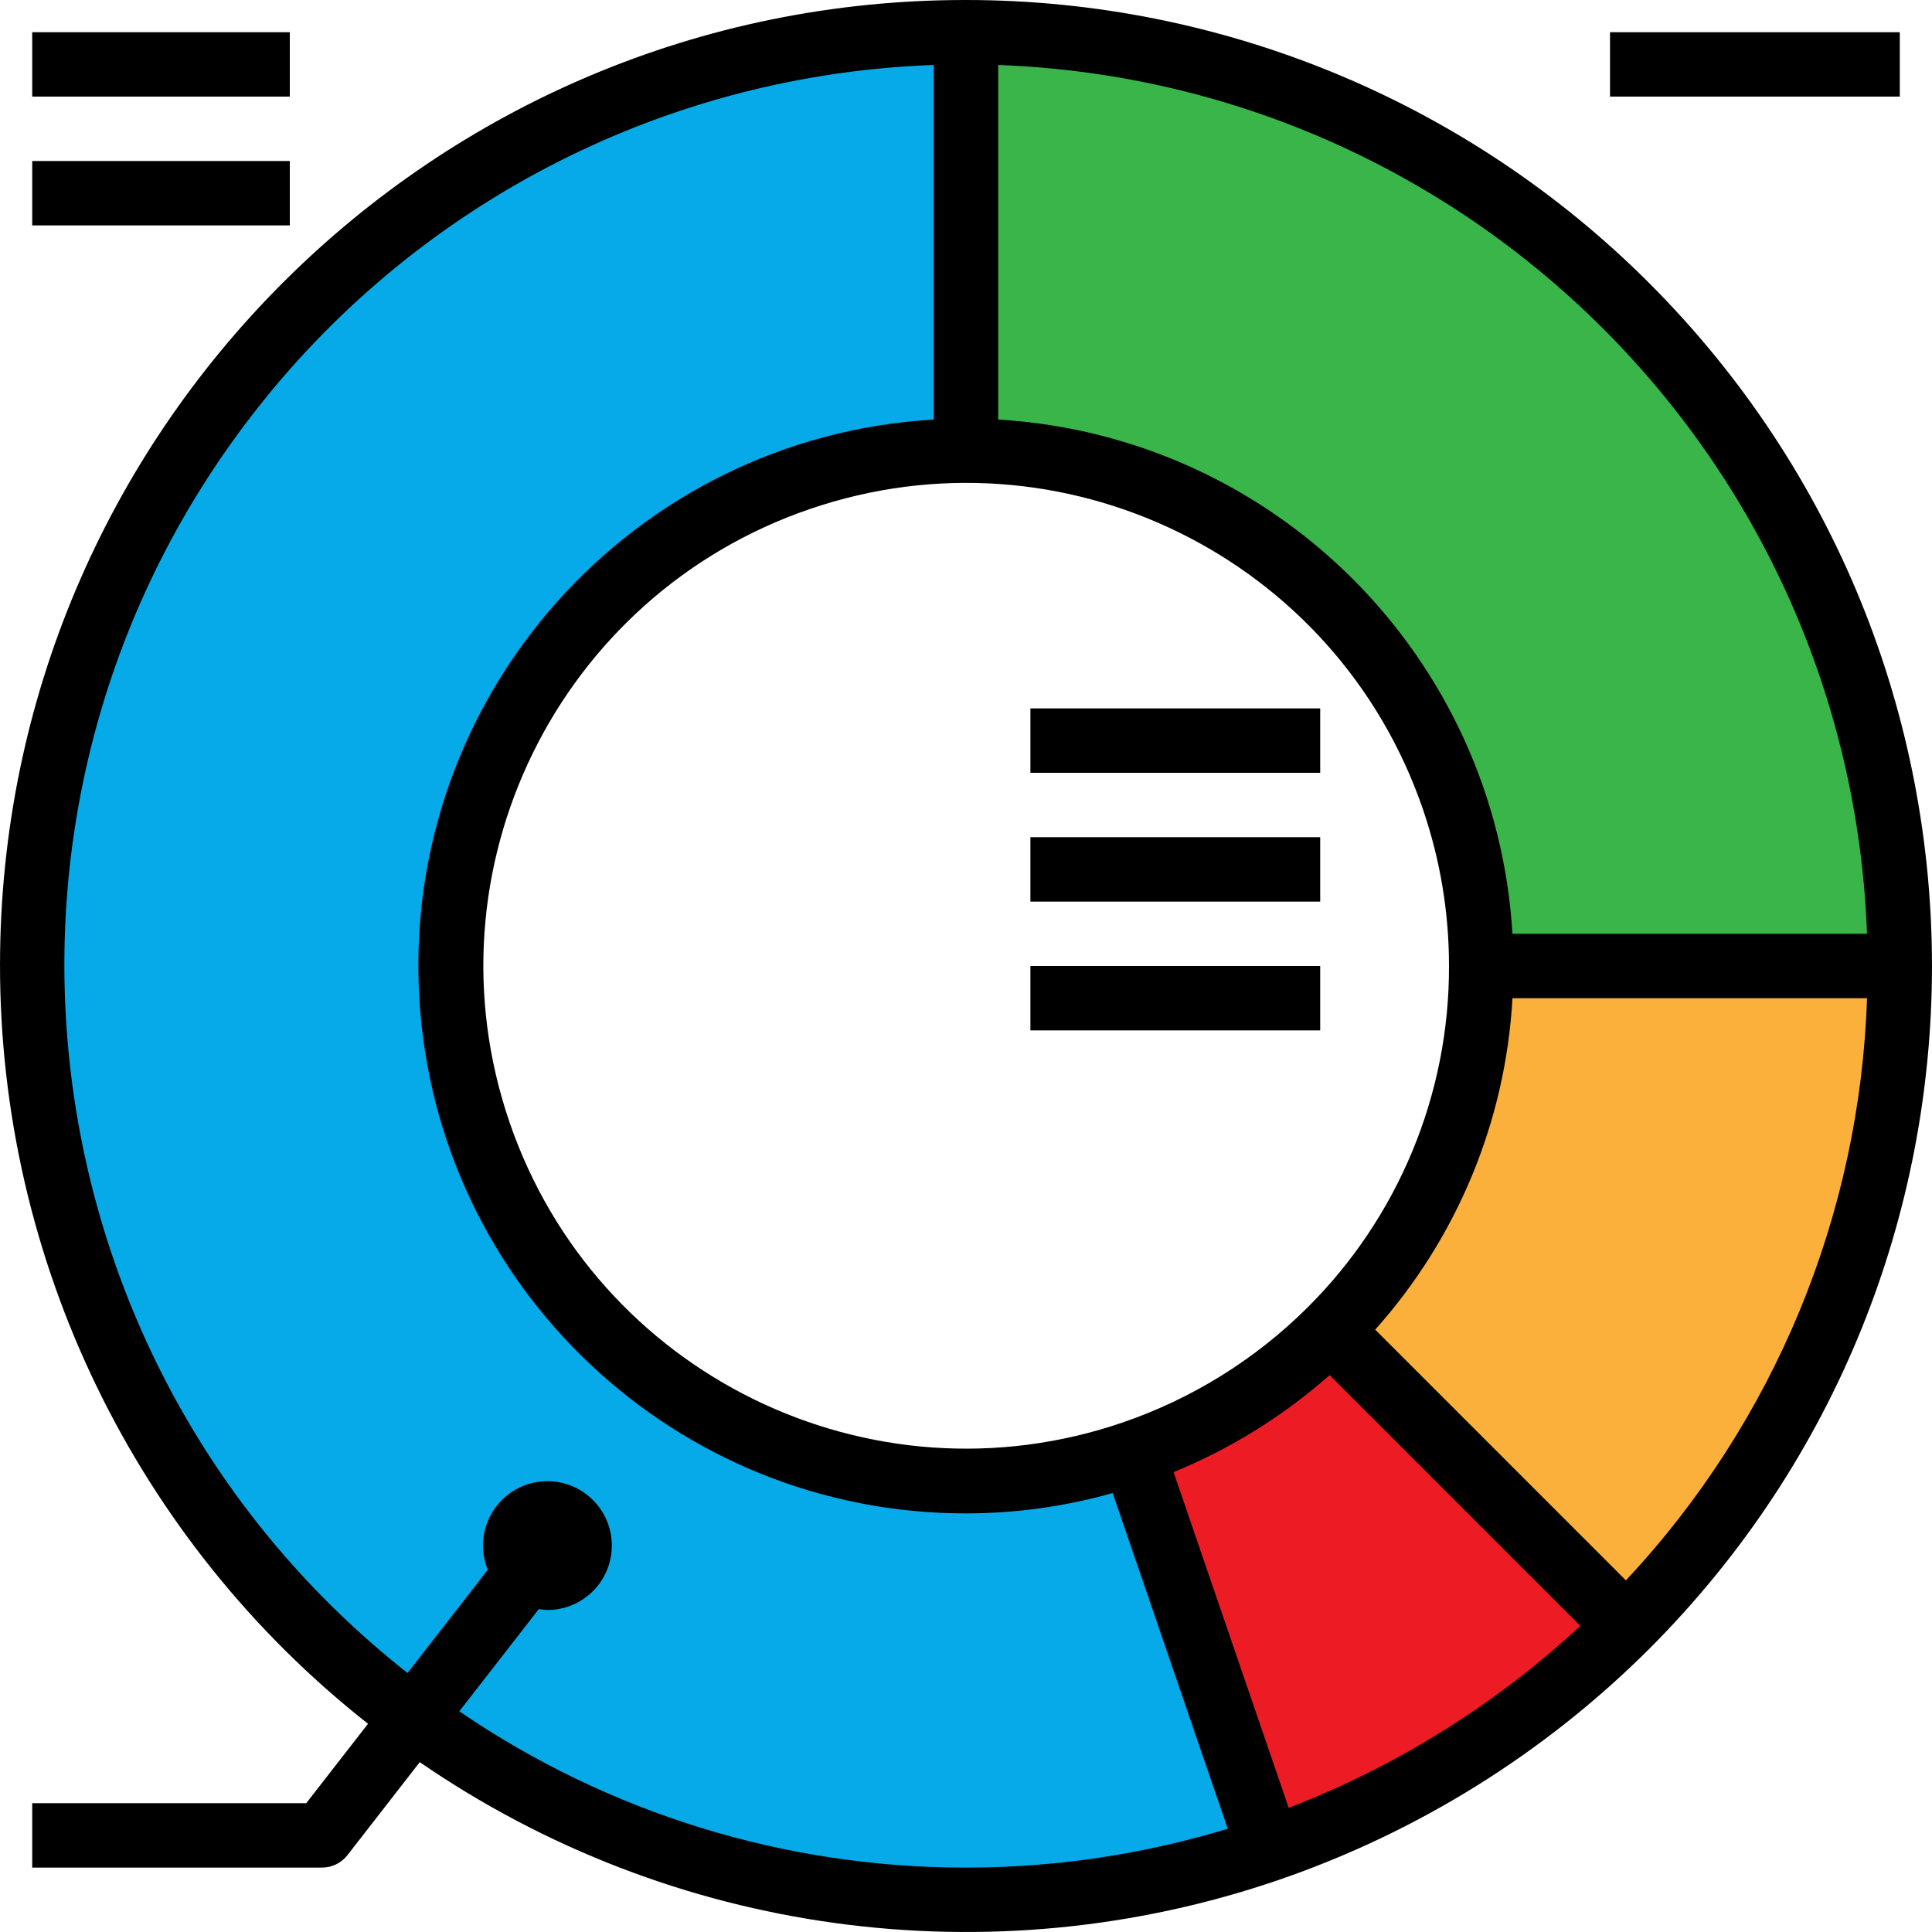 <?xml version="1.0" encoding="iso-8859-1"?>
<!-- Generator: Adobe Illustrator 19.0.0, SVG Export Plug-In . SVG Version: 6.00 Build 0)  -->
<svg version="1.1" id="Capa_1" xmlns="http://www.w3.org/2000/svg" xmlns:xlink="http://www.w3.org/1999/xlink" x="0px" y="0px"
	 viewBox="0 0 512.003 512.003" style="enable-background:new 0 0 512.003 512.003;" xml:space="preserve">
<path style="fill:#06AAE9;" d="M256.003,392.533c-75.409,0-136.533-61.124-136.533-136.533s61.124-136.533,136.533-136.533V8.533
	C119.333,8.525,8.528,119.313,8.519,255.983c0,136.678,110.788,247.475,247.458,247.484c27.315,0,54.443-4.523,80.282-13.38
	l-36.011-105.028C286.015,389.982,271.064,392.508,256.003,392.533L256.003,392.533z"/>
<path style="fill:#39B54A;" d="M392.536,256H503.47c0-136.67-110.797-247.467-247.467-247.467v110.933
	C331.412,119.467,392.536,180.591,392.536,256z"/>
<path style="fill:#FBB03B;" d="M352.549,352.546l78.438,78.438C477.469,384.623,503.555,321.647,503.47,256H392.536
	C392.579,292.224,378.192,326.963,352.549,352.546z"/>
<path style="fill:#ED1C24;" d="M352.549,352.546c-14.729,14.677-32.623,25.796-52.301,32.512l36.011,105.028
	c35.661-12.228,68.062-32.444,94.72-59.102L352.549,352.546z"/>
<path d="M256.003,0C114.708-0.085,0.088,114.398,0.003,255.693c-0.043,78.447,35.9,152.585,97.527,201.131l-16.367,21.043H8.536
	v17.067h76.8c2.637,0,5.12-1.212,6.741-3.294l19.166-24.653c66.697,45.901,151.202,57.463,227.78,31.164
	c36.873-12.689,70.383-33.596,97.997-61.133c99.977-99.977,99.968-262.067,0-362.035C389.012,26.974,323.894,0,256.003,0L256.003,0z
	 M264.536,17.22c125.201,4.617,225.63,105.045,230.246,230.246h-93.961c-4.42-73.361-62.925-131.866-136.286-136.286V17.22z
	 M384.003,256c0.094,33.963-13.414,66.551-37.495,90.505c-13.815,13.747-30.575,24.166-49.015,30.481
	c-66.85,22.878-139.597-12.766-162.475-79.616s12.766-139.597,79.616-162.475s139.597,12.766,162.475,79.616
	C381.682,227.866,384.012,241.886,384.003,256L384.003,256z M256.003,494.933c-47.915,0.051-94.72-14.387-134.281-41.421
	l21.06-27.076c0.759,0.128,1.519,0.205,2.287,0.23c9.429,0,17.067-7.637,17.067-17.067s-7.637-17.067-17.067-17.067
	c-9.429,0-17.067,7.637-17.067,17.067c0,2.202,0.435,4.378,1.271,6.409l-21.274,27.358C4.449,361.711-13.309,211.558,68.355,108.006
	c43.46-55.117,108.971-88.32,179.115-90.786v93.961c-79.983,4.676-141.03,73.31-136.346,153.293
	c4.48,76.715,68.028,136.627,144.879,136.593c13.141-0.009,26.223-1.826,38.869-5.393l30.498,88.96
	C302.885,491.469,279.512,494.942,256.003,494.933L256.003,494.933z M341.516,479.096l-30.507-88.969
	c15.13-6.195,29.107-14.882,41.353-25.702l66.449,66.449C396.351,451.721,370.119,468.088,341.516,479.096z M430.885,418.816
	l-66.441-66.449c21.734-24.311,34.56-55.279,36.378-87.834h93.961C492.905,322.005,470.19,376.841,430.885,418.816L430.885,418.816z
	"/>
<path d="M8.536,8.533h68.267V25.6H8.536V8.533z"/>
<path d="M8.536,42.667h68.267v17.067H8.536V42.667z"/>
<path d="M426.67,8.533h76.8V25.6h-76.8V8.533z"/>
<path d="M273.07,187.733h76.8V204.8h-76.8V187.733z"/>
<path d="M273.07,221.867h76.8v17.067h-76.8V221.867z"/>
<path d="M273.07,256h76.8v17.067h-76.8V256z"/>
<g>
</g>
<g>
</g>
<g>
</g>
<g>
</g>
<g>
</g>
<g>
</g>
<g>
</g>
<g>
</g>
<g>
</g>
<g>
</g>
<g>
</g>
<g>
</g>
<g>
</g>
<g>
</g>
<g>
</g>
</svg>
